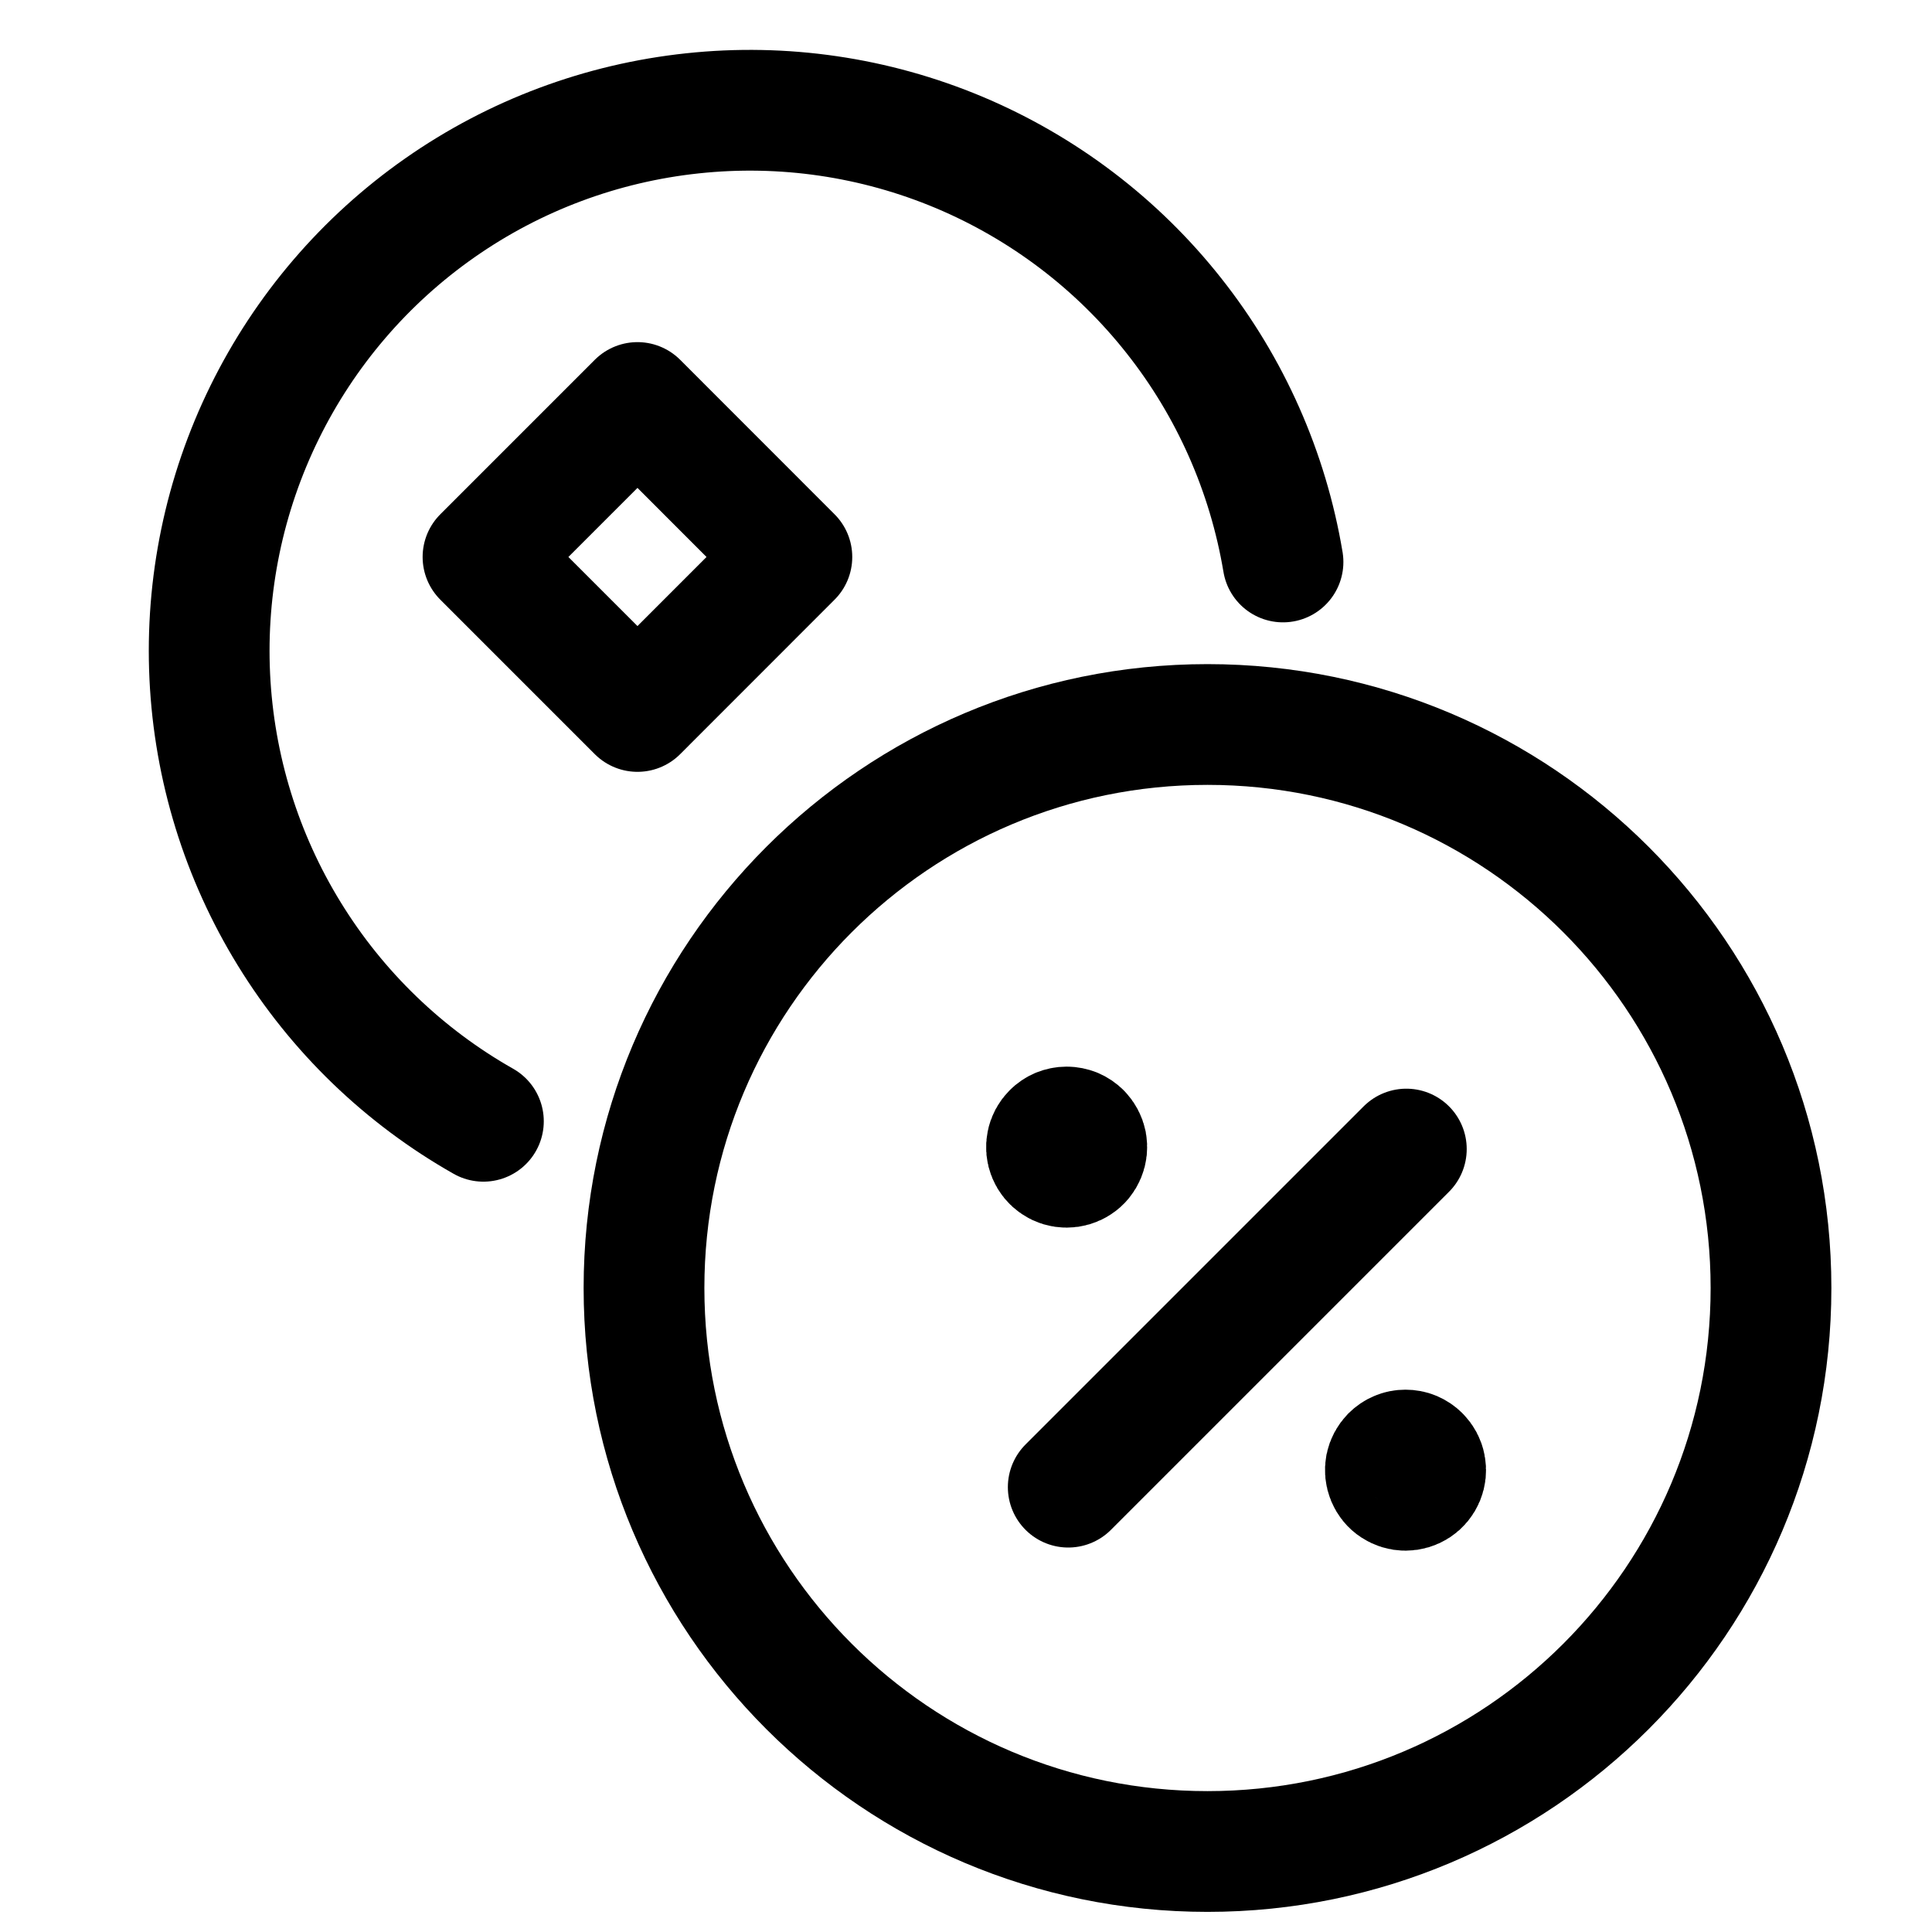 <svg width="100%" height="100%" viewBox="0 0 24 24" fill="none" xmlns="http://www.w3.org/2000/svg">
<g clip-path="url(#clip0_4622_11061)">
<path d="M6.005 13.929C5.018 13.37 4.189 12.57 3.595 11.604C3 10.638 2.66 9.537 2.606 8.404C2.552 7.271 2.786 6.143 3.286 5.125C3.786 4.107 4.535 3.232 5.464 2.582C6.394 1.931 7.473 1.528 8.601 1.408C9.729 1.287 10.868 1.454 11.914 1.893C12.96 2.333 13.878 3.03 14.581 3.92C15.285 4.809 15.751 5.863 15.938 6.981" stroke="currentColor" stroke-width="1.5" stroke-linecap="round" stroke-linejoin="round"/>
<path d="M22 16C22 12.134 18.866 9 15 9C11.134 9 8 12.134 8 16C8 19.866 11.134 23 15 23C18.866 23 22 19.866 22 16Z" stroke="currentColor" stroke-width="1.5" stroke-linecap="round" stroke-linejoin="round"/>
<path d="M13.27 18.474L17.47 14.274" stroke="currentColor" stroke-width="1.5" stroke-linecap="round" stroke-linejoin="round"/>
<path d="M13.428 14.074C13.462 14.109 13.486 14.153 13.496 14.202C13.505 14.25 13.5 14.301 13.481 14.346C13.462 14.392 13.431 14.431 13.389 14.458C13.348 14.486 13.299 14.5 13.25 14.5C13.2 14.5 13.152 14.486 13.111 14.458C13.07 14.431 13.038 14.392 13.019 14.346C13 14.301 12.995 14.25 13.005 14.202C13.014 14.153 13.038 14.109 13.073 14.074C13.096 14.05 13.124 14.032 13.154 14.019C13.184 14.007 13.217 14 13.25 14C13.283 14 13.316 14.007 13.347 14.019C13.377 14.032 13.404 14.05 13.428 14.074" stroke="currentColor" stroke-width="1.5" stroke-linecap="round" stroke-linejoin="round"/>
<path d="M17.637 18.087C17.672 18.122 17.696 18.166 17.705 18.215C17.715 18.263 17.71 18.313 17.691 18.359C17.672 18.405 17.64 18.444 17.599 18.471C17.558 18.498 17.509 18.513 17.459 18.513C17.41 18.513 17.362 18.498 17.321 18.471C17.279 18.444 17.248 18.405 17.229 18.359C17.21 18.313 17.205 18.263 17.214 18.215C17.224 18.166 17.248 18.122 17.282 18.087C17.306 18.063 17.333 18.045 17.364 18.032C17.394 18.019 17.426 18.013 17.459 18.013C17.492 18.013 17.526 18.019 17.556 18.032C17.586 18.045 17.614 18.063 17.637 18.087" stroke="currentColor" stroke-width="1.5" stroke-linecap="round" stroke-linejoin="round"/>
<path d="M7.919 5L6 6.919L7.919 8.838L9.837 6.919L7.919 5Z" stroke="currentColor" stroke-width="1.5" stroke-linecap="round" stroke-linejoin="round"/>
</g>
<defs>
<clipPath id="clip0_4622_11061">
<rect width="100%" height="100%" fill="currentColor"/>
</clipPath>
</defs>
</svg>
